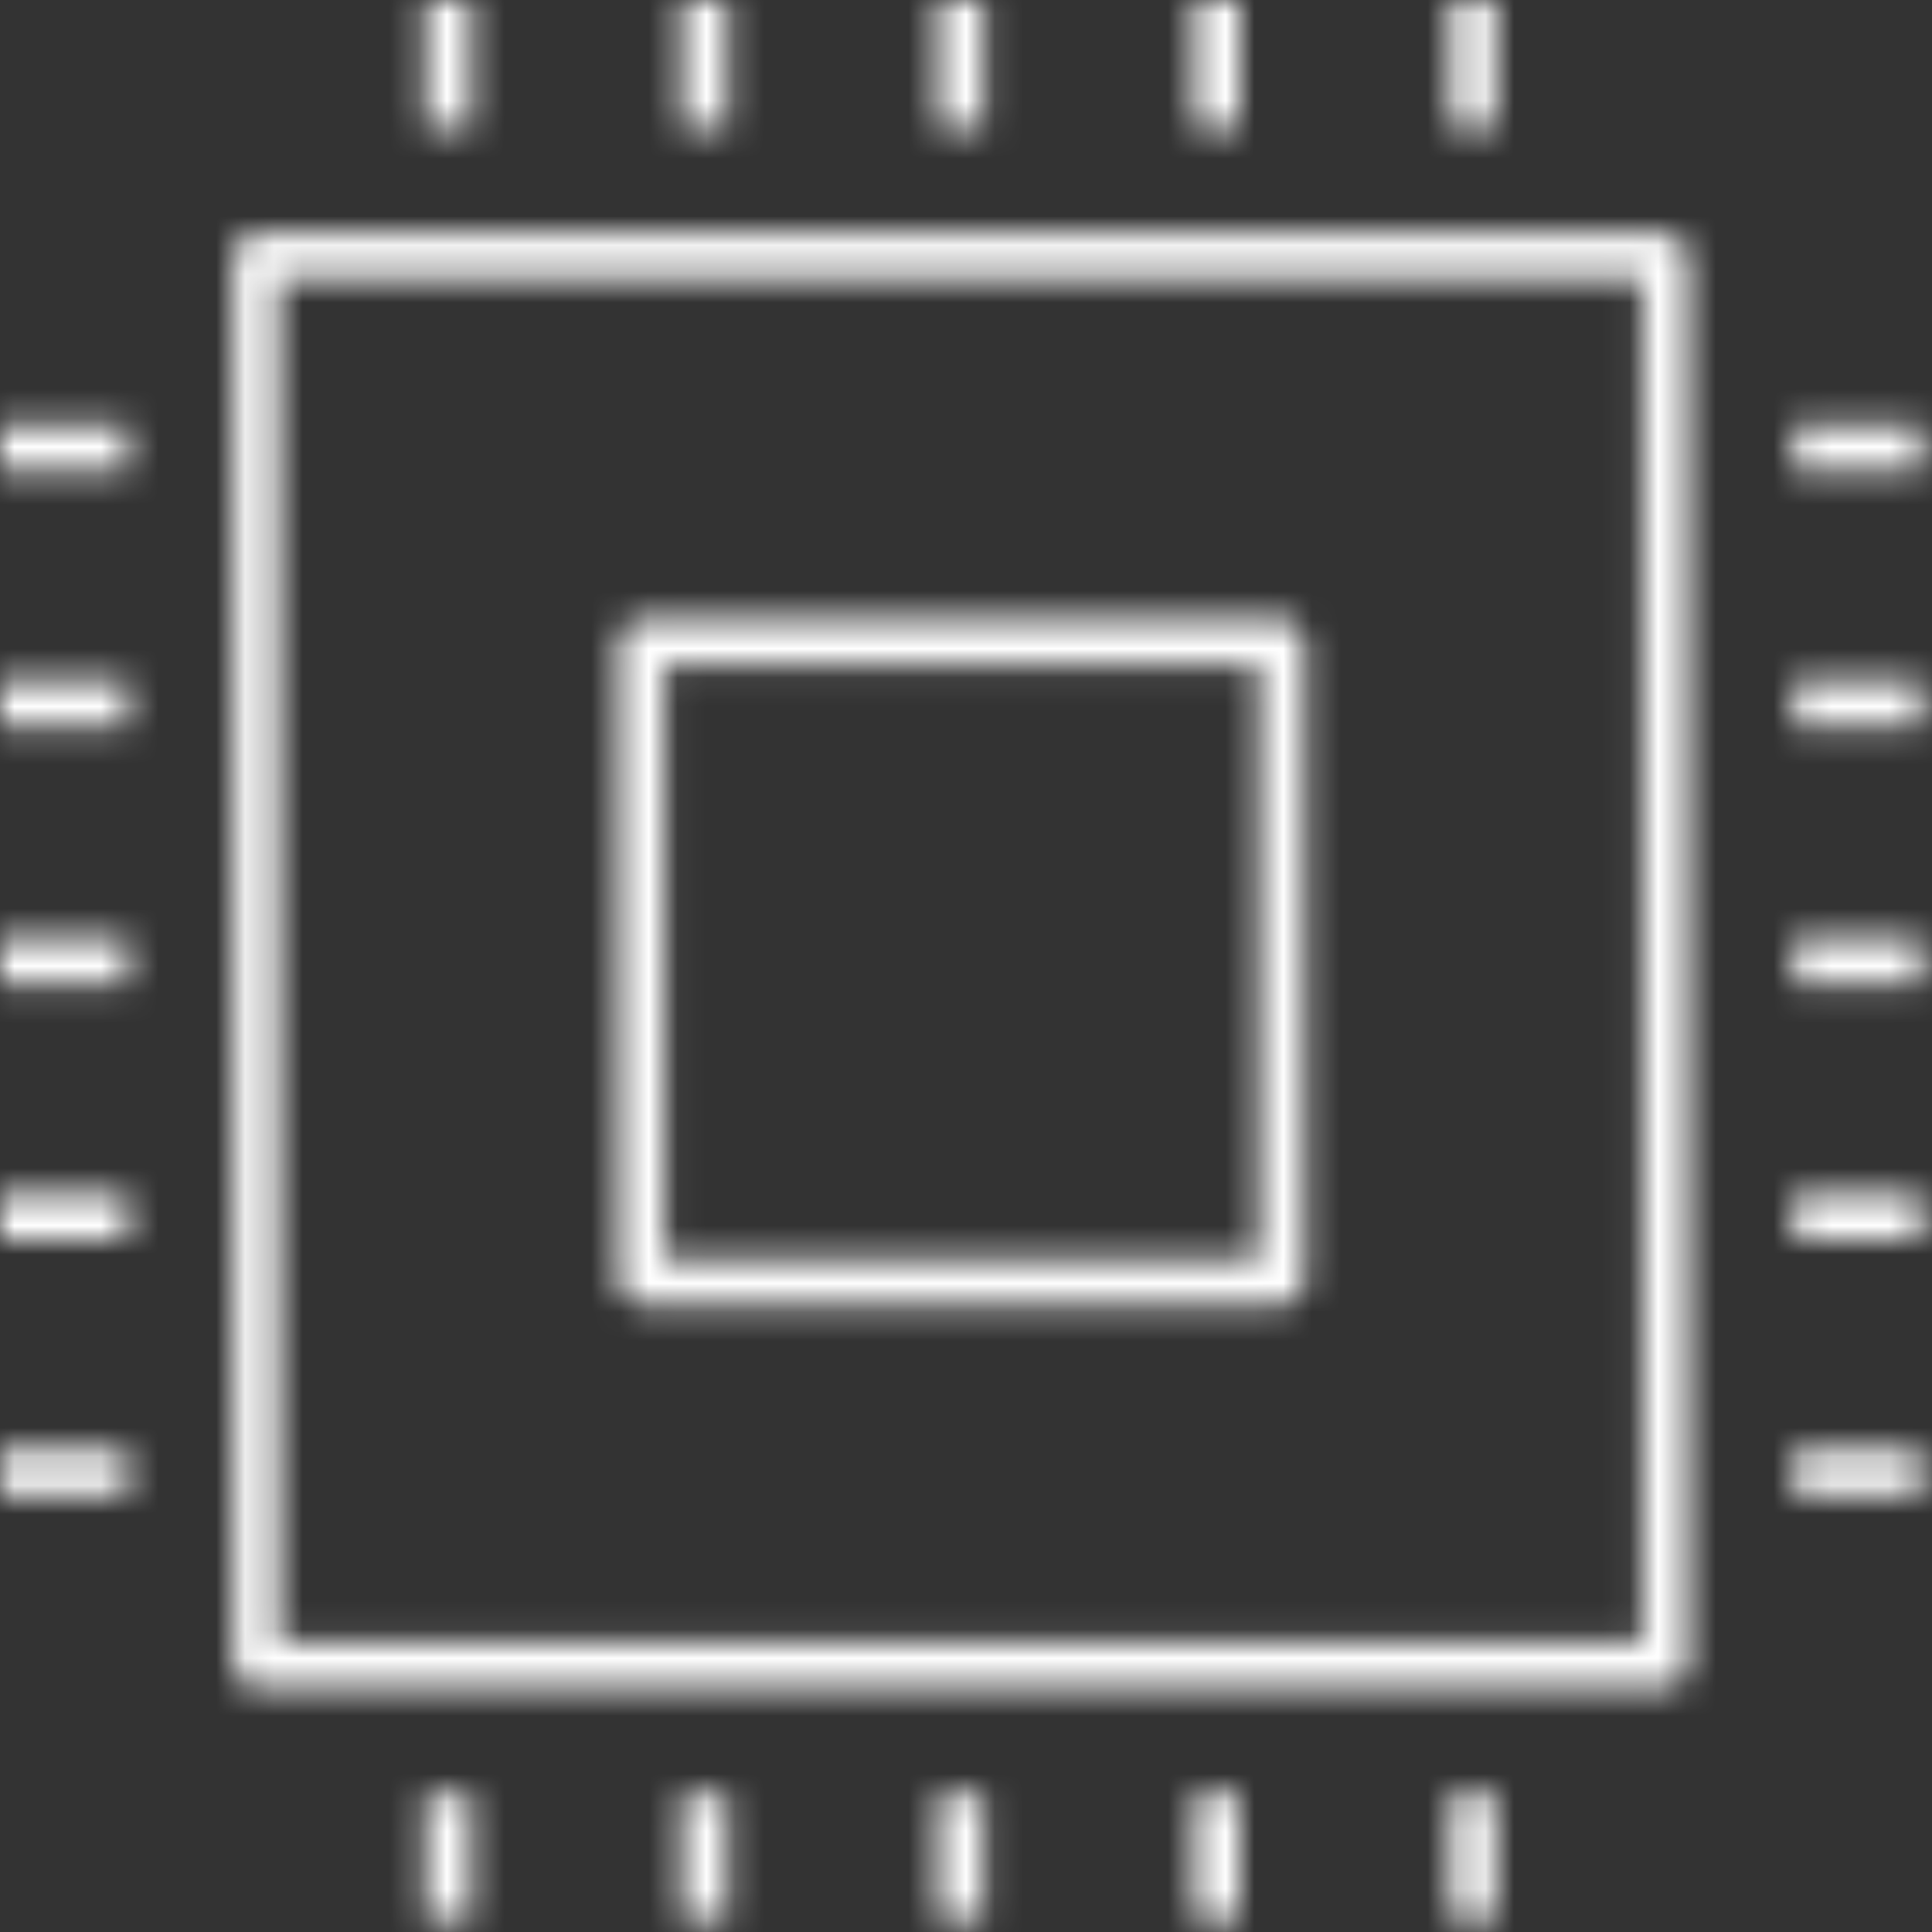 <?xml version="1.0" encoding="UTF-8"?>
<svg width="67px" height="67px" viewBox="0 0 67 67" version="1.1" xmlns="http://www.w3.org/2000/svg" xmlns:xlink="http://www.w3.org/1999/xlink">
    <rect x="0" y="0" width="67" height="67" fill="#333333" stroke="none"/>
    <!-- Generator: Sketch 56.3 (81716) - https://sketch.com -->
    <title>Group 3</title>
    <desc>Created with Sketch.</desc>
    <defs>
        <path d="M51.885,-2.84217094e-14 L51.885,4.442 L50.285,4.442 L50.285,-2.84217094e-14 L51.885,-2.84217094e-14 Z M43,-2.84217094e-14 L43,4.442 L41.401,4.442 L41.401,-2.84217094e-14 L43,-2.84217094e-14 Z M34.116,-2.84217094e-14 L34.116,4.442 L32.517,4.442 L32.517,-2.84217094e-14 L34.116,-2.84217094e-14 Z M16.347,-2.84217094e-14 L16.347,4.442 L14.748,4.442 L14.748,-2.84217094e-14 L16.347,-2.84217094e-14 Z M25.232,-2.84217094e-14 L25.232,4.442 L23.632,4.442 L23.632,-2.84217094e-14 L25.232,-2.84217094e-14 L25.232,-2.84217094e-14 Z M50.285,66.632 L50.285,62.19 L51.885,62.19 L51.885,66.632 L50.285,66.632 Z M41.401,66.632 L41.401,62.19 L43,62.19 L43,66.632 L41.401,66.632 Z M32.517,66.632 L32.517,62.19 L34.116,62.19 L34.116,66.632 L32.517,66.632 Z M14.748,66.632 L14.748,62.19 L16.347,62.19 L16.347,66.632 L14.748,66.632 Z M23.632,66.632 L23.632,62.19 L25.232,62.19 L25.232,66.632 L23.632,66.632 Z M0,14.746 L4.442,14.746 L4.442,16.347 L0,16.347 L0,14.746 Z M0,23.63 L4.442,23.63 L4.442,25.232 L0,25.232 L0,23.63 Z M0,32.514 L4.442,32.514 L4.442,34.116 L0,34.116 L0,32.514 Z M0,50.283 L4.442,50.283 L4.442,51.885 L0,51.885 L0,50.283 Z M0,41.399 L4.442,41.399 L4.442,43 L0,43 L0,41.399 Z M66.632,16.347 L62.19,16.347 L62.19,14.746 L66.632,14.746 L66.632,16.347 Z M66.632,25.232 L62.19,25.232 L62.19,23.63 L66.632,23.63 L66.632,25.232 Z M66.632,34.116 L62.19,34.116 L62.19,32.514 L66.632,32.514 L66.632,34.116 Z M66.632,51.885 L62.19,51.885 L62.19,50.283 L66.632,50.283 L66.632,51.885 Z M66.632,43 L62.19,43 L62.19,41.399 L66.632,41.399 L66.632,43 Z M9.684,56.949 L56.949,56.949 L56.949,9.686 L9.684,9.686 L9.684,56.949 Z M57.748,8.085 C58.19,8.085 58.548,8.442 58.548,8.884 L58.548,57.748 C58.548,58.19 58.19,58.548 57.748,58.548 L8.884,58.548 C8.442,58.548 8.085,58.19 8.085,57.748 L8.085,8.884 C8.085,8.442 8.442,8.085 8.884,8.085 L57.748,8.085 Z M23.044,43.655 L43.655,43.655 L43.655,23.046 L23.044,23.046 L23.044,43.655 Z M22.246,45.257 C21.804,45.257 21.447,44.899 21.447,44.457 L21.447,22.246 C21.447,21.802 21.804,21.445 22.246,21.445 L44.457,21.445 C44.897,21.445 45.255,21.802 45.255,22.246 L45.255,44.457 C45.255,44.899 44.897,45.257 44.457,45.257 L22.246,45.257 Z" id="path-1"></path>
    </defs>
    <g id="Page-1" stroke="none" stroke-width="1" fill="none" fill-rule="evenodd">
        <g id="Artboard" transform="translate(-914, -641)">
            <g id="Group-3" transform="translate(914, 641)">
                <mask id="mask-2" fill="white">
                    <use xlink:href="#path-1"></use>
                </mask>
                <g id="Clip-2"></g>
                <polygon id="Fill-1" fill="#FFFFFF" mask="url(#mask-2)" points="-3.702 -3.702 70.334 -3.702 70.334 70.334 -3.702 70.334"></polygon>
            </g>
        </g>
    </g>
</svg>